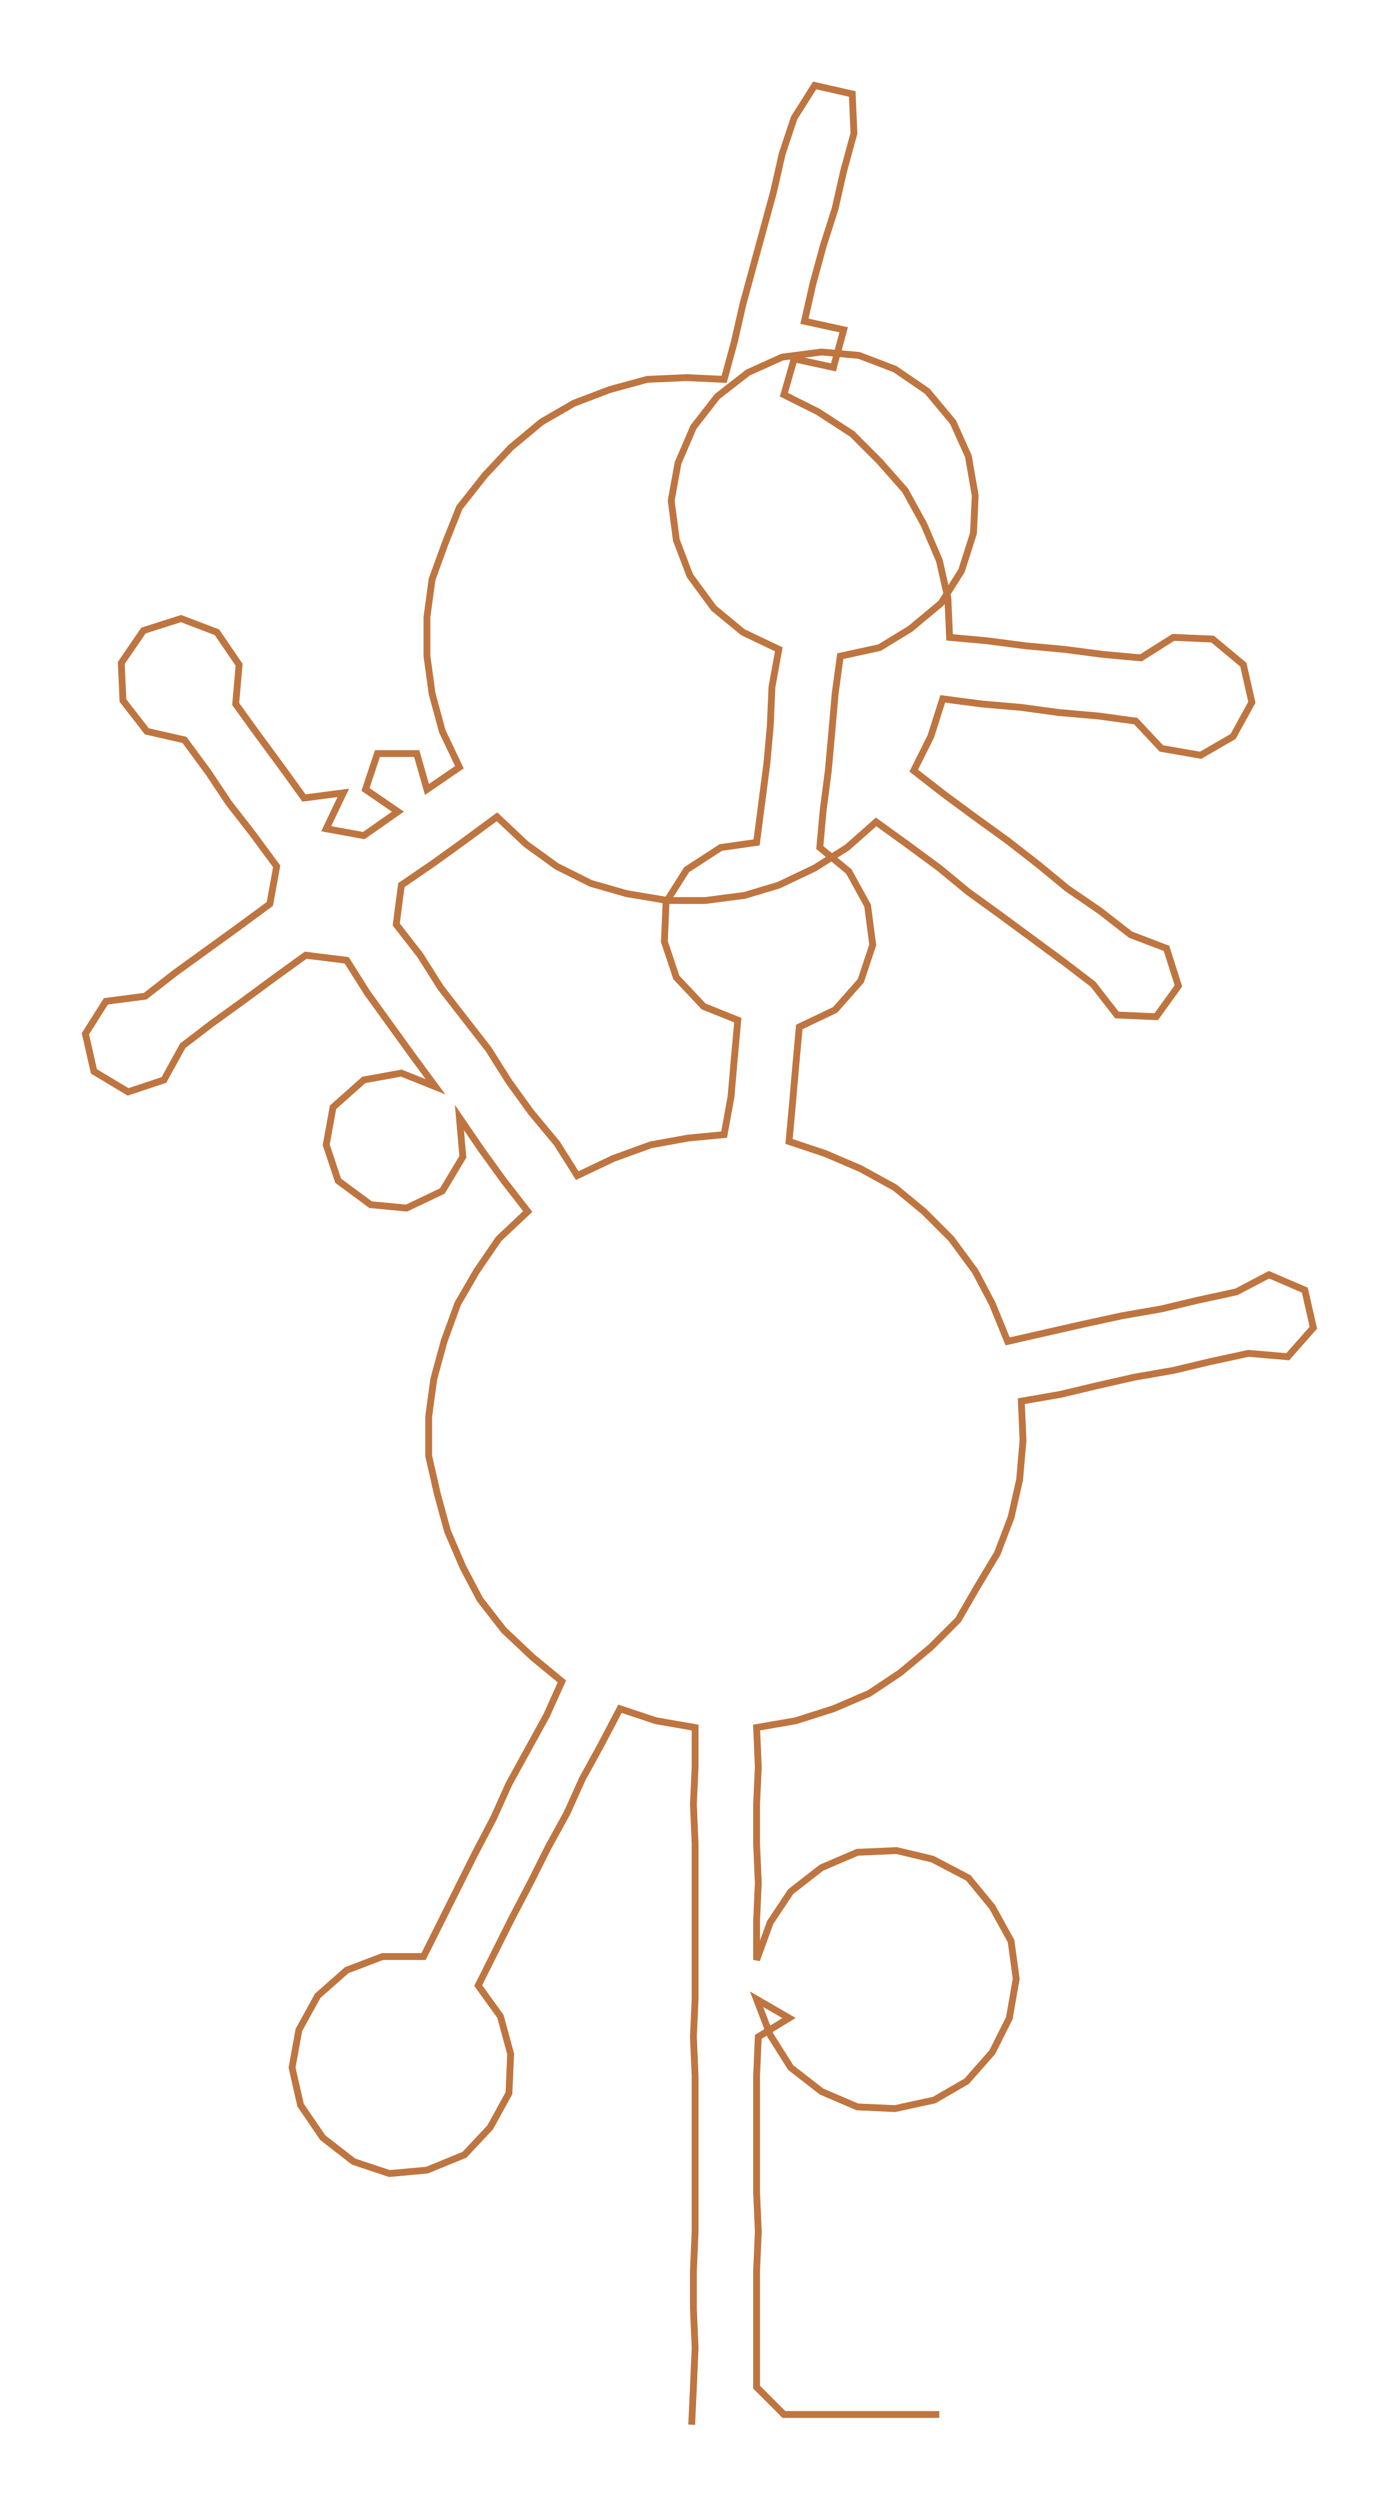 <ns0:svg xmlns:ns0="http://www.w3.org/2000/svg" width="168.076px" height="300px" viewBox="0 0 819.73 1463.14"><ns0:path style="stroke:#bf7540;stroke-width:4px;fill:none;" d="M405 1419 L405 1419 L406 1397 L407 1374 L406 1351 L406 1329 L407 1306 L407 1283 L407 1261 L407 1238 L407 1215 L406 1192 L407 1170 L407 1147 L407 1124 L407 1102 L407 1079 L406 1056 L407 1034 L407 1011 L384 1007 L363 1000 L352 1021 L341 1041 L332 1061 L321 1081 L311 1101 L300 1122 L290 1142 L280 1162 L293 1180 L299 1202 L298 1225 L287 1245 L272 1261 L250 1270 L228 1272 L207 1265 L189 1251 L176 1232 L171 1210 L175 1188 L186 1168 L203 1153 L224 1145 L248 1145 L258 1125 L268 1105 L278 1085 L289 1064 L298 1044 L309 1024 L320 1004 L329 984 L312 970 L295 954 L281 936 L271 917 L262 896 L256 874 L251 852 L251 829 L254 807 L260 785 L268 763 L279 744 L292 725 L309 709 L295 691 L282 673 L269 654 L271 677 L259 697 L238 707 L217 705 L198 691 L191 670 L195 648 L213 632 L235 628 L255 636 L241 617 L228 599 L215 581 L203 562 L179 559 L161 572 L142 586 L124 599 L107 612 L96 632 L75 639 L55 627 L50 605 L62 586 L85 583 L103 569 L121 556 L139 543 L158 529 L162 507 L148 488 L134 470 L122 452 L108 433 L86 428 L72 410 L71 388 L84 369 L106 362 L127 370 L140 389 L138 412 L151 430 L165 449 L178 467 L201 464 L191 485 L213 489 L233 475 L214 462 L221 441 L244 441 L250 462 L269 449 L259 428 L253 406 L250 384 L250 361 L253 339 L261 317 L269 297 L284 278 L299 262 L317 247 L336 236 L357 228 L379 222 L402 221 L424 222 L430 200 L435 178 L441 156 L447 134 L453 112 L458 90 L465 69 L477 50 L499 55 L500 78 L494 100 L489 122 L482 144 L476 166 L471 188 L494 193 L488 215 L465 210 L459 231 L479 241 L499 254 L515 270 L530 287 L541 307 L550 328 L555 350 L556 373 L578 375 L601 378 L623 380 L646 383 L668 385 L687 373 L710 374 L728 389 L733 411 L722 431 L703 442 L680 438 L665 422 L643 419 L620 417 L598 414 L575 412 L552 409 L545 431 L535 451 L553 465 L572 479 L590 492 L608 506 L625 520 L644 533 L662 547 L683 555 L690 577 L677 595 L654 594 L640 576 L623 563 L604 549 L585 535 L567 522 L550 508 L531 494 L513 481 L496 496 L477 508 L456 518 L436 524 L413 527 L391 527 L367 523 L346 517 L326 507 L308 494 L291 478 L272 492 L254 505 L235 518 L232 541 L246 559 L258 578 L272 596 L286 614 L298 633 L311 651 L326 669 L338 688 L359 678 L381 670 L403 666 L424 664 L428 642 L430 619 L432 597 L412 589 L396 572 L389 551 L390 528 L402 509 L422 496 L443 493 L446 470 L449 447 L451 425 L452 402 L456 380 L435 370 L418 356 L404 337 L396 316 L393 293 L397 271 L406 250 L420 232 L438 218 L458 209 L481 206 L503 208 L524 216 L543 229 L558 247 L567 267 L571 290 L570 312 L563 334 L551 353 L533 368 L515 379 L492 384 L489 406 L487 429 L485 451 L482 474 L480 496 L497 510 L508 530 L511 553 L504 574 L489 591 L468 601 L466 623 L464 646 L462 668 L483 675 L504 684 L524 695 L541 709 L557 725 L571 744 L581 763 L590 785 L612 780 L634 775 L657 770 L680 766 L701 761 L724 756 L743 746 L764 755 L769 777 L754 794 L731 792 L708 797 L687 802 L664 806 L642 811 L621 816 L598 820 L599 843 L597 866 L592 888 L584 909 L572 929 L561 948 L545 964 L527 979 L509 991 L488 1000 L466 1007 L443 1011 L444 1034 L443 1056 L443 1079 L444 1102 L443 1124 L443 1147 L451 1125 L463 1107 L481 1093 L502 1084 L525 1083 L546 1088 L567 1099 L581 1116 L592 1136 L595 1158 L591 1181 L581 1201 L566 1218 L547 1229 L524 1234 L502 1233 L481 1224 L463 1210 L451 1191 L443 1170 L462 1181 L444 1192 L443 1215 L443 1238 L443 1261 L443 1283 L444 1306 L443 1329 L443 1351 L443 1374 L443 1397 L459 1413 L482 1413 L505 1413 L528 1413 L550 1413" /></ns0:svg>